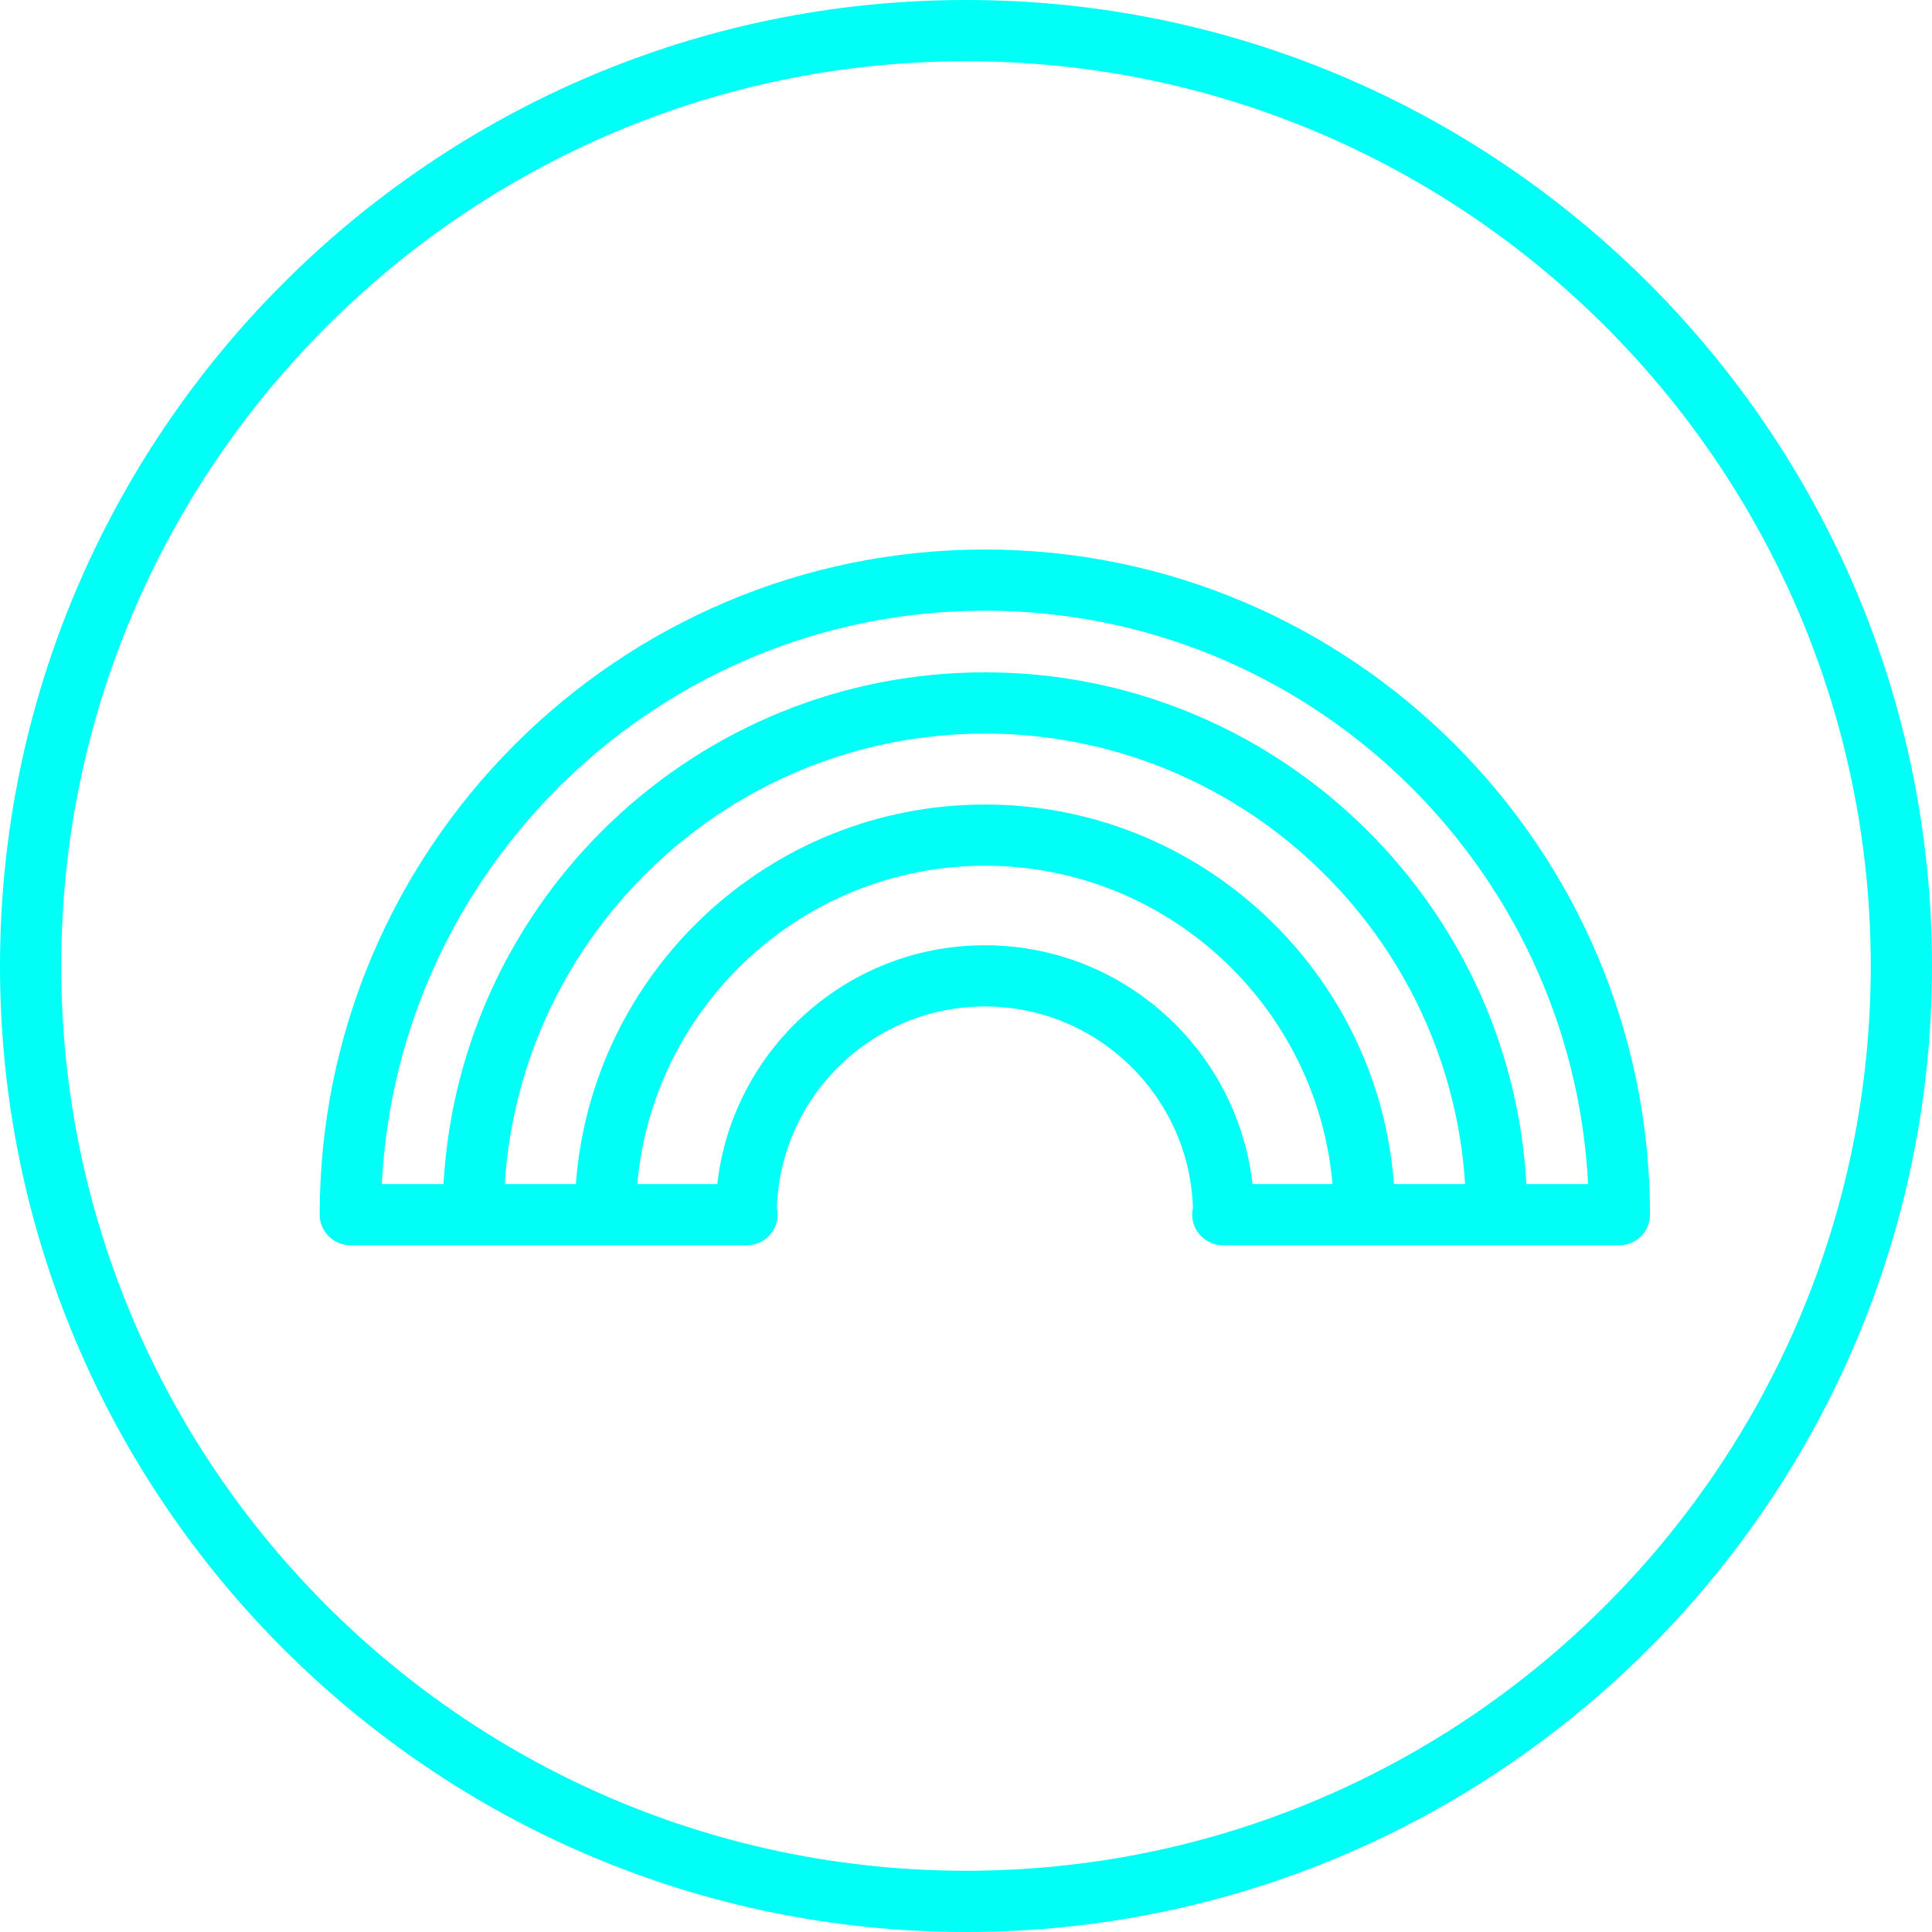 <?xml version="1.0" encoding="UTF-8"?>
<svg width="30px" height="30px" viewBox="0 0 30 30" version="1.1" xmlns="http://www.w3.org/2000/svg" xmlns:xlink="http://www.w3.org/1999/xlink">
    <g stroke="none" stroke-width="1" fill="none" fill-rule="evenodd">
        <g transform="translate(-117, -489)" fill="#00FFF6">
            <g transform="translate(35, 489)">
                <path d="M97,0.951 C89.253,0.951 82.951,7.254 82.951,15 C82.951,22.747 89.253,29.049 97,29.049 C104.748,29.049 111.049,22.747 111.049,15 C111.049,7.254 104.748,0.951 97,0.951 M101.449,18.386 C101.213,16.302 99.44,14.678 97.293,14.678 C95.147,14.678 93.374,16.302 93.138,18.386 L91.896,18.386 C92.138,15.619 94.468,13.443 97.294,13.443 C100.12,13.443 102.449,15.619 102.691,18.386 L101.449,18.386 Z M100.524,18.755 C100.516,18.789 100.512,18.825 100.512,18.862 C100.512,19.122 100.727,19.336 100.988,19.336 L107.146,19.336 C107.41,19.336 107.621,19.122 107.621,18.862 C107.621,13.167 102.988,8.533 97.294,8.533 C91.598,8.533 86.964,13.167 86.964,18.862 C86.964,19.122 87.179,19.336 87.439,19.336 L93.599,19.336 C93.861,19.336 94.075,19.122 94.075,18.862 C94.075,18.825 94.071,18.789 94.063,18.754 C94.12,17.019 95.547,15.628 97.293,15.628 C99.038,15.628 100.468,17.02 100.524,18.755 Z M103.645,18.386 C103.401,15.095 100.645,12.493 97.294,12.493 C93.941,12.493 91.186,15.095 90.942,18.386 L89.838,18.386 C90.084,14.487 93.333,11.391 97.294,11.391 C101.251,11.391 104.504,14.487 104.75,18.386 L103.645,18.386 Z M105.702,18.386 C105.455,13.963 101.777,10.44 97.294,10.44 C92.809,10.44 89.134,13.963 88.887,18.386 L87.929,18.386 C88.176,13.435 92.283,9.483 97.294,9.483 C102.305,9.483 106.409,13.435 106.66,18.386 L105.702,18.386 Z M97,30 C88.729,30 82,23.272 82,15 C82,6.73 88.729,0 97,0 C105.27,0 112,6.73 112,15 C112,23.272 105.27,30 97,30 Z" id="ic-rainbow-active"></path>
            </g>
        </g>
    </g>
</svg>